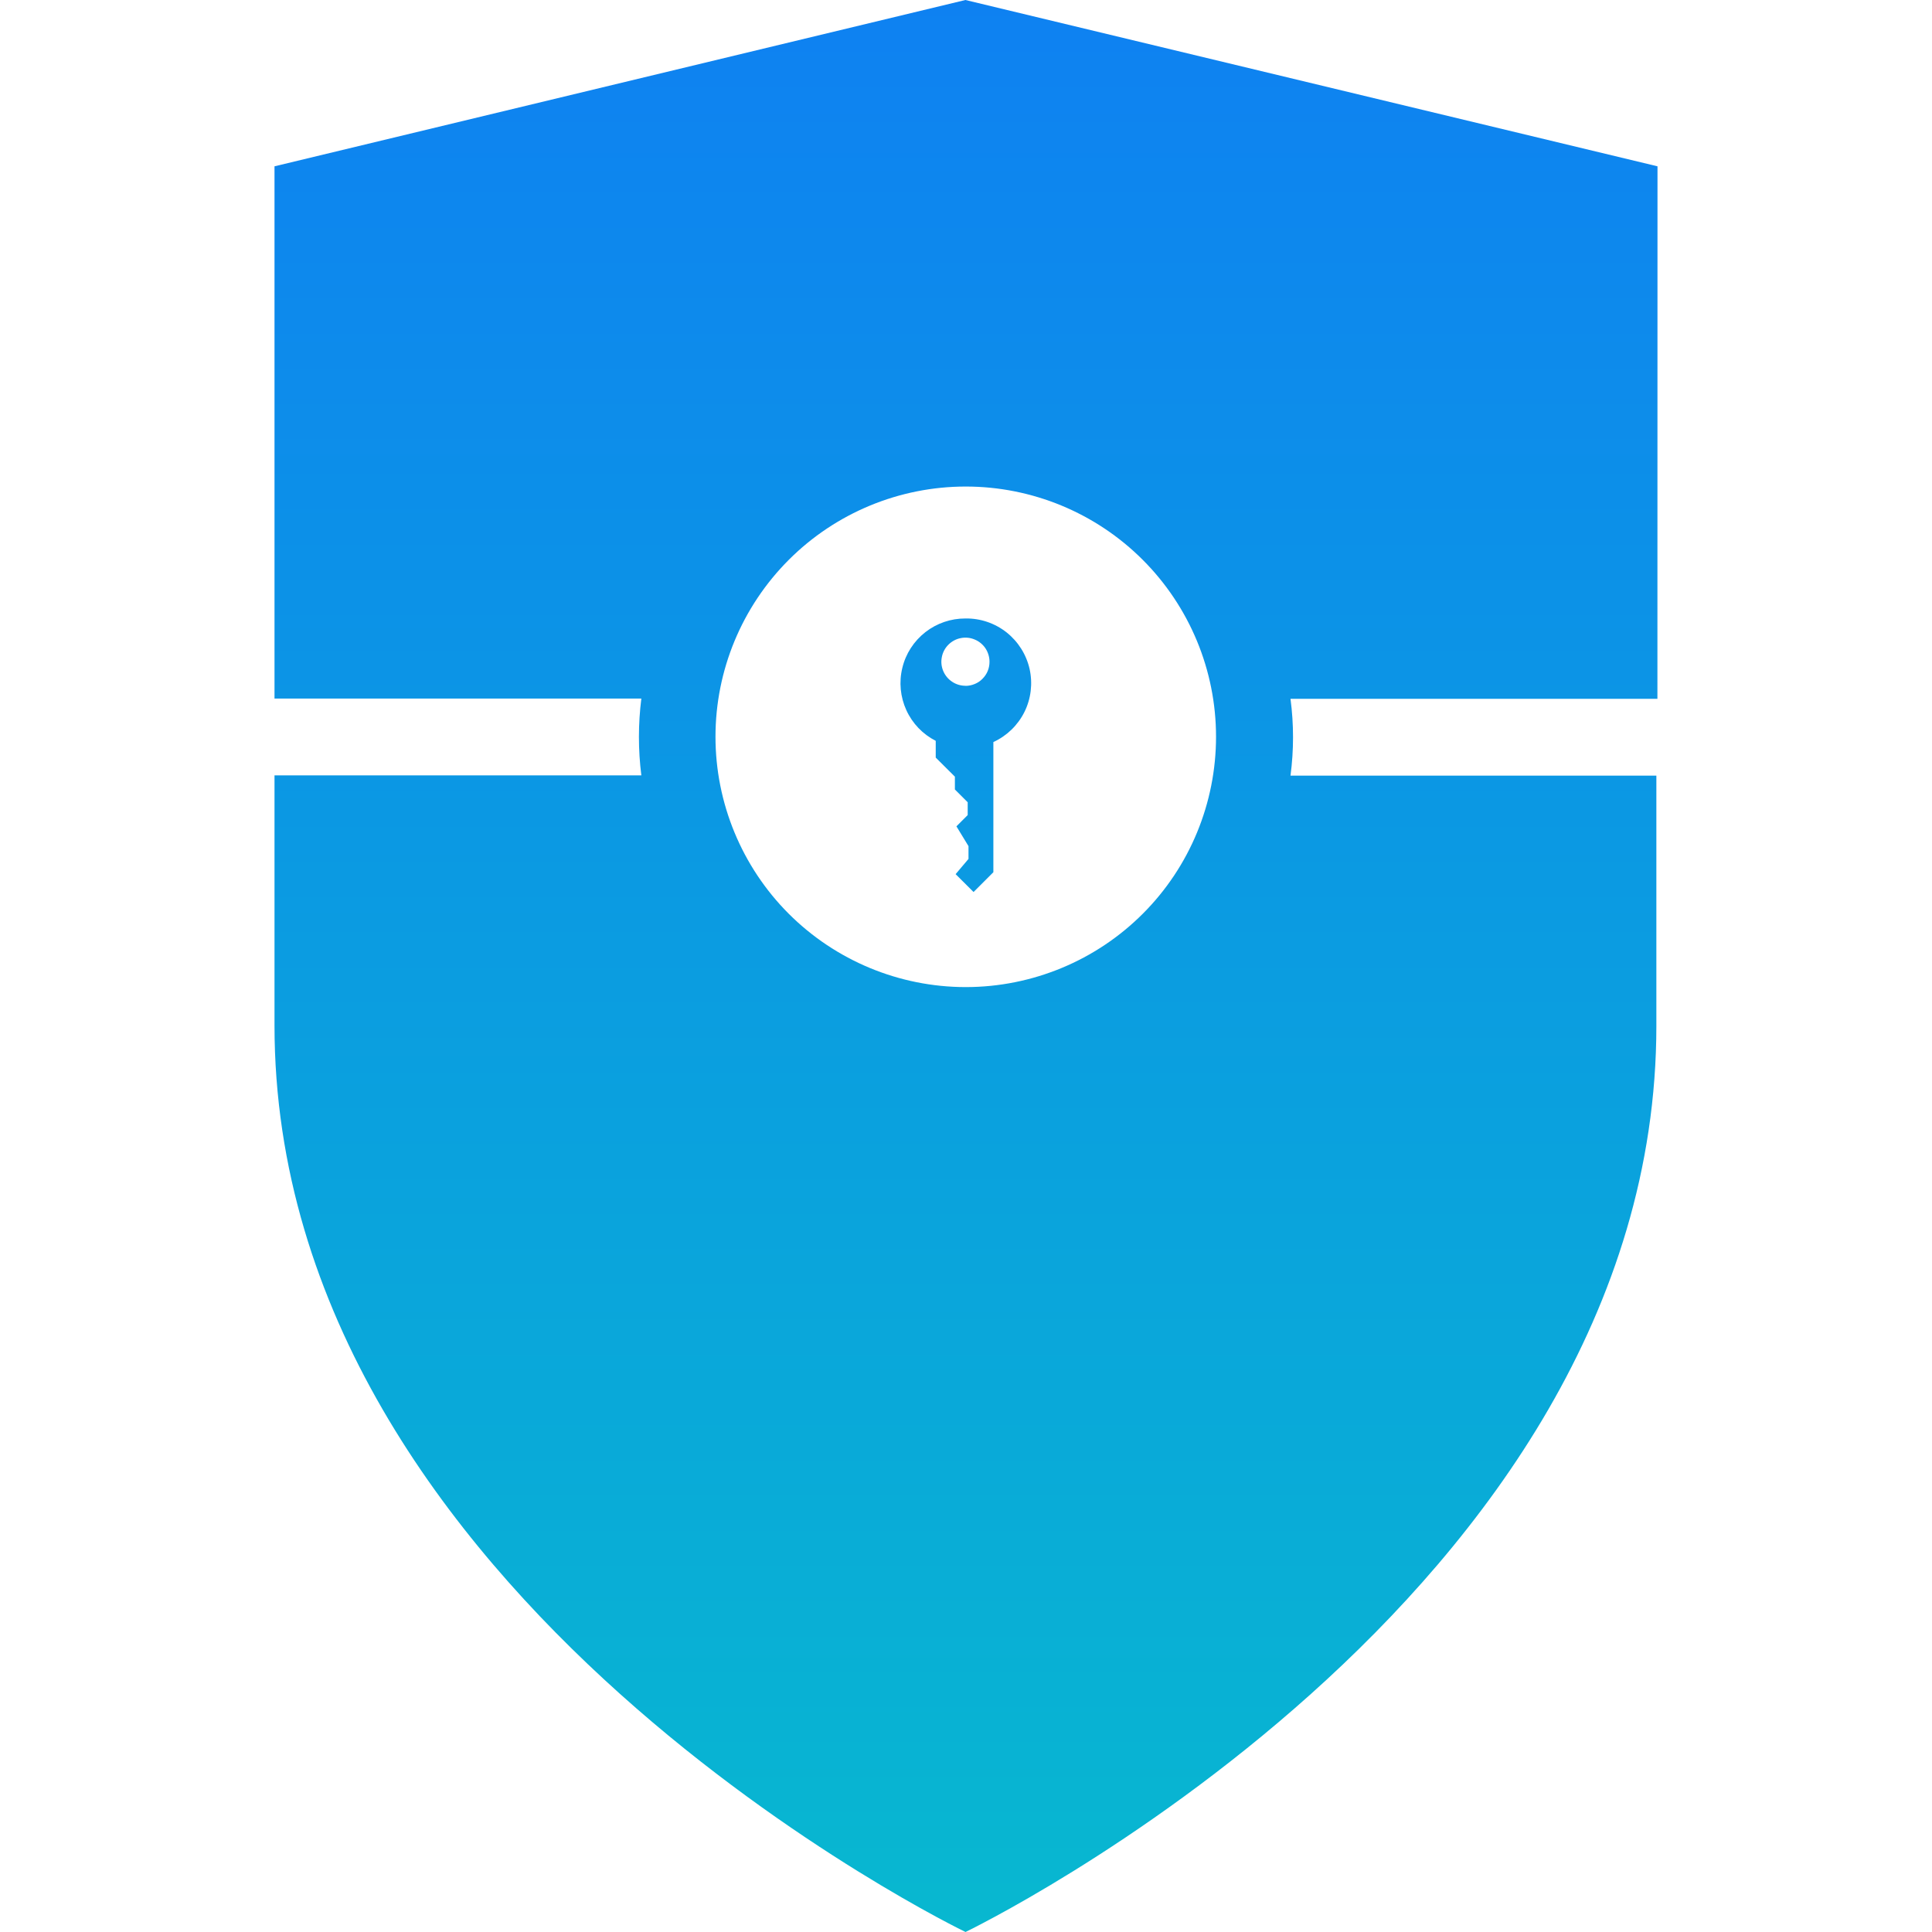 <svg width="24" height="24" viewBox="0 0 24 24" fill="none" xmlns="http://www.w3.org/2000/svg">
<path d="M20.59 2.066L11.993 0L3.41 2.066V8.678H7.967C7.927 8.995 7.927 9.315 7.967 9.632H3.41V12.738C3.41 19.867 11.994 24 11.994 24C11.994 24 20.576 19.867 20.576 12.742V9.635H16.031C16.073 9.318 16.073 8.998 16.031 8.681H20.589L20.59 2.066ZM12 12.262H11.994C11.17 12.261 10.38 11.933 9.797 11.35C9.215 10.767 8.888 9.976 8.888 9.152C8.888 8.327 9.216 7.537 9.799 6.954C10.382 6.371 11.173 6.044 11.997 6.044C12.821 6.044 13.612 6.371 14.195 6.954C14.778 7.537 15.106 8.327 15.106 9.152C15.106 9.976 14.78 10.767 14.197 11.35C13.615 11.933 12.824 12.261 12 12.262ZM11.994 7.683C11.813 7.682 11.637 7.742 11.495 7.853C11.352 7.965 11.251 8.121 11.209 8.297C11.166 8.473 11.184 8.658 11.259 8.822C11.334 8.987 11.463 9.121 11.624 9.203V9.411L11.862 9.648V9.807L12.021 9.966V10.125L11.881 10.265L12.031 10.511V10.67L11.871 10.859L12.094 11.081L12.34 10.835V9.218C12.508 9.141 12.644 9.009 12.726 8.844C12.808 8.679 12.83 8.49 12.79 8.31C12.749 8.13 12.648 7.97 12.503 7.855C12.358 7.741 12.178 7.68 11.994 7.683ZM11.994 8.519C11.935 8.519 11.877 8.502 11.828 8.469C11.778 8.436 11.74 8.39 11.717 8.335C11.694 8.28 11.688 8.22 11.7 8.162C11.711 8.104 11.739 8.051 11.781 8.009C11.823 7.967 11.876 7.938 11.934 7.927C11.992 7.915 12.053 7.921 12.107 7.944C12.162 7.966 12.209 8.005 12.242 8.054C12.274 8.103 12.292 8.161 12.292 8.22C12.292 8.259 12.285 8.298 12.27 8.335C12.255 8.371 12.233 8.404 12.205 8.432C12.178 8.46 12.145 8.482 12.108 8.497C12.072 8.512 12.033 8.52 11.994 8.52V8.519Z" fill="url(#paint0_linear_169_3942)"/>
<defs>
<linearGradient id="paint0_linear_169_3942" x1="11.97" y1="-7.445" x2="11.97" y2="33.666" gradientUnits="userSpaceOnUse">
<stop stop-color="#1070FC"/>
<stop offset="1" stop-color="#05CEC2"/>
</linearGradient>
</defs>
</svg>
